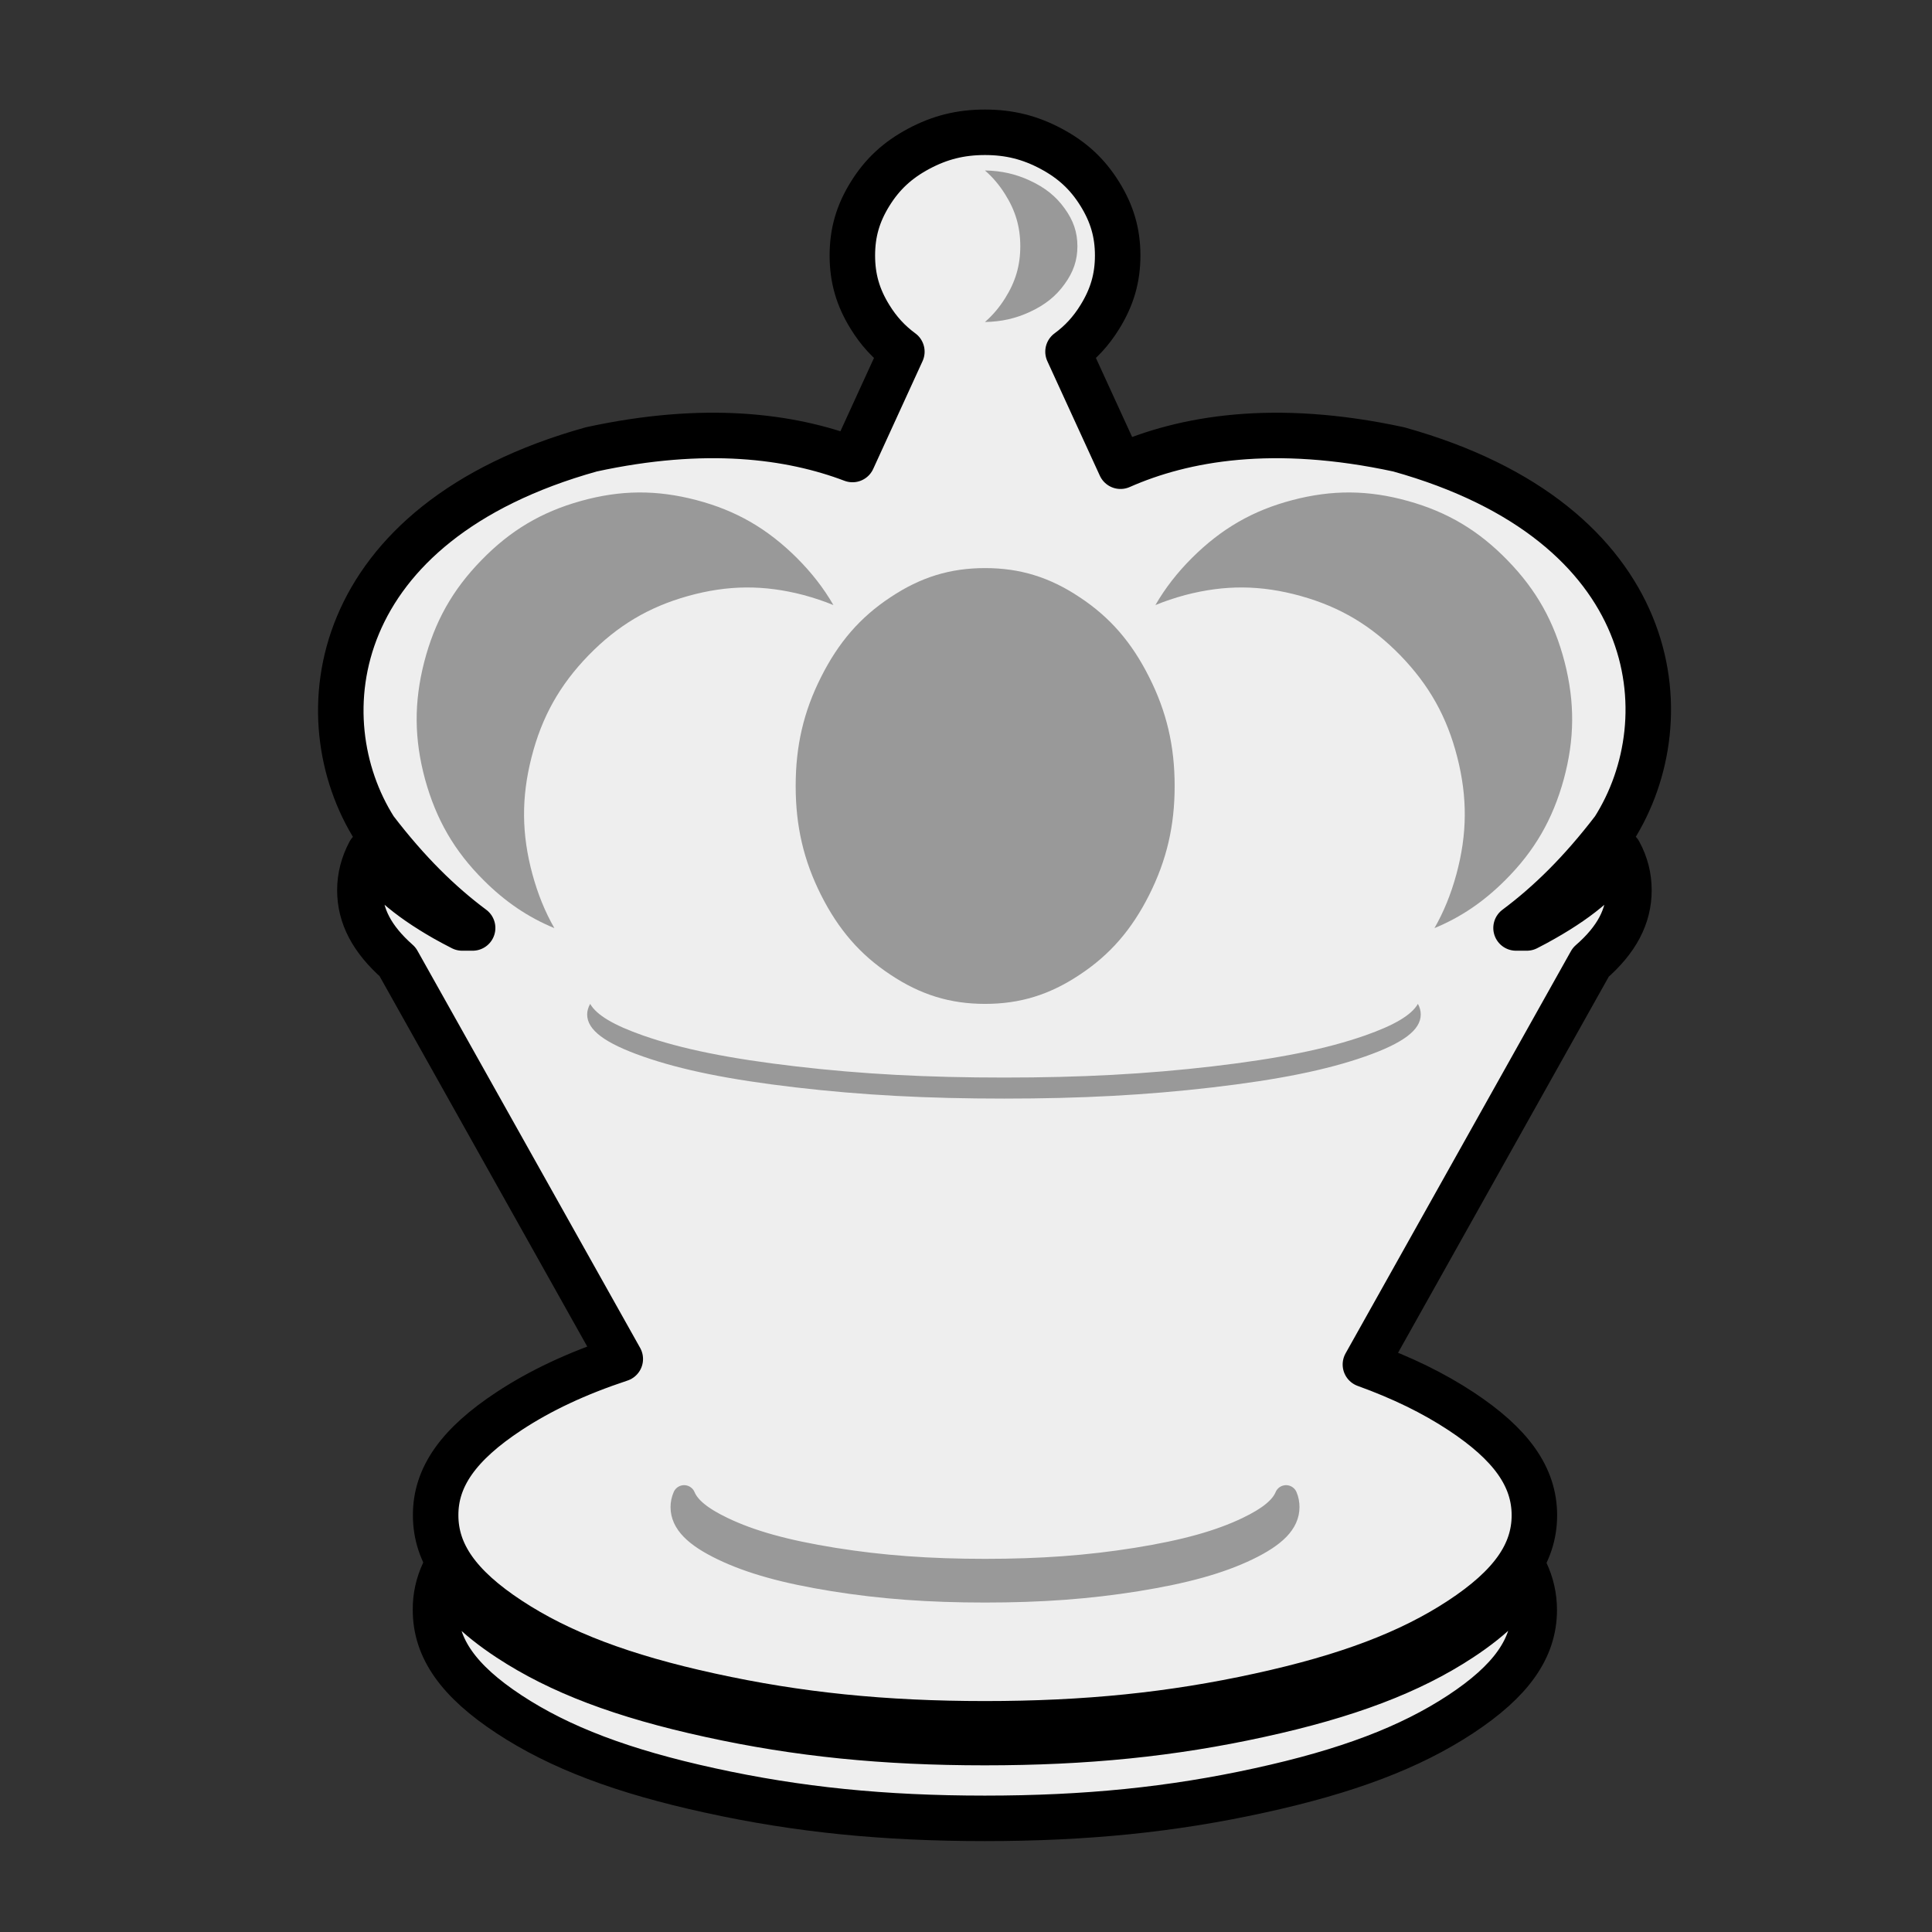 <?xml version="1.0" encoding="UTF-8"?>
<!DOCTYPE svg PUBLIC "-//W3C//DTD SVG 1.1//EN" "http://www.w3.org/Graphics/SVG/1.1/DTD/svg11.dtd">
<svg version="1.2" width="129.54mm" height="129.54mm" viewBox="0 0 12954 12954" preserveAspectRatio="xMidYMid" fill-rule="evenodd" stroke-width="28.222" stroke-linejoin="round" xmlns="http://www.w3.org/2000/svg" xmlns:ooo="http://xml.openoffice.org/svg/export" xmlns:xlink="http://www.w3.org/1999/xlink" xmlns:presentation="http://sun.com/xmlns/staroffice/presentation" xmlns:smil="http://www.w3.org/2001/SMIL20/" xmlns:anim="urn:oasis:names:tc:opendocument:xmlns:animation:1.0" xml:space="preserve">
 <rect x="0" y="0" width="12954" height="12954" fill="#333333" stroke="none"/>
 <defs class="ClipPathGroup">
  <clipPath id="presentation_clip_path" clipPathUnits="userSpaceOnUse">
   <rect x="0" y="0" width="12954" height="12954"/>
  </clipPath>
  <clipPath id="presentation_clip_path_shrink" clipPathUnits="userSpaceOnUse">
   <rect x="12" y="12" width="12929" height="12929"/>
  </clipPath>
 </defs>
 <defs class="TextShapeIndex">
  <g ooo:slide="id1" ooo:id-list="id3 id4 id5 id6 id7 id8 id9"/>
 </defs>
 <defs class="EmbeddedBulletChars">
  <g id="bullet-char-template-57356" transform="scale(0,-0)">
   <path d="M 580,1141 L 1163,571 580,0 -4,571 580,1141 Z"/>
  </g>
  <g id="bullet-char-template-57354" transform="scale(0,-0)">
   <path d="M 8,1128 L 1137,1128 1137,0 8,0 8,1128 Z"/>
  </g>
  <g id="bullet-char-template-10146" transform="scale(0,-0)">
   <path d="M 174,0 L 602,739 174,1481 1456,739 174,0 Z M 1358,739 L 309,1346 659,739 1358,739 Z"/>
  </g>
  <g id="bullet-char-template-10132" transform="scale(0,-0)">
   <path d="M 2015,739 L 1276,0 717,0 1260,543 174,543 174,936 1260,936 717,1481 1274,1481 2015,739 Z"/>
  </g>
  <g id="bullet-char-template-10007" transform="scale(0,-0)">
   <path d="M 0,-2 C -7,14 -16,27 -25,37 L 356,567 C 262,823 215,952 215,954 215,979 228,992 255,992 264,992 276,990 289,987 310,991 331,999 354,1012 L 381,999 492,748 772,1049 836,1024 860,1049 C 881,1039 901,1025 922,1006 886,937 835,863 770,784 769,783 710,716 594,584 L 774,223 C 774,196 753,168 711,139 L 727,119 C 717,90 699,76 672,76 641,76 570,178 457,381 L 164,-76 C 142,-110 111,-127 72,-127 30,-127 9,-110 8,-76 1,-67 -2,-52 -2,-32 -2,-23 -1,-13 0,-2 Z"/>
  </g>
  <g id="bullet-char-template-10004" transform="scale(0,-0)">
   <path d="M 285,-33 C 182,-33 111,30 74,156 52,228 41,333 41,471 41,549 55,616 82,672 116,743 169,778 240,778 293,778 328,747 346,684 L 369,508 C 377,444 397,411 428,410 L 1163,1116 C 1174,1127 1196,1133 1229,1133 1271,1133 1292,1118 1292,1087 L 1292,965 C 1292,929 1282,901 1262,881 L 442,47 C 390,-6 338,-33 285,-33 Z"/>
  </g>
  <g id="bullet-char-template-9679" transform="scale(0,-0)">
   <path d="M 813,0 C 632,0 489,54 383,161 276,268 223,411 223,592 223,773 276,916 383,1023 489,1130 632,1184 813,1184 992,1184 1136,1130 1245,1023 1353,916 1407,772 1407,592 1407,412 1353,268 1245,161 1136,54 992,0 813,0 Z"/>
  </g>
  <g id="bullet-char-template-8226" transform="scale(0,-0)">
   <path d="M 346,457 C 273,457 209,483 155,535 101,586 74,649 74,723 74,796 101,859 155,911 209,963 273,989 346,989 419,989 480,963 531,910 582,859 608,796 608,723 608,648 583,586 532,535 482,483 420,457 346,457 Z"/>
  </g>
  <g id="bullet-char-template-8211" transform="scale(0,-0)">
   <path d="M -4,459 L 1135,459 1135,606 -4,606 -4,459 Z"/>
  </g>
  <g id="bullet-char-template-61548" transform="scale(0,-0)">
   <path d="M 173,740 C 173,903 231,1043 346,1159 462,1274 601,1332 765,1332 928,1332 1067,1274 1183,1159 1299,1043 1357,903 1357,740 1357,577 1299,437 1183,322 1067,206 928,148 765,148 601,148 462,206 346,322 231,437 173,577 173,740 Z"/>
  </g>
 </defs>
 <defs class="TextEmbeddedBitmaps"/>
 <g>
  <g id="id2" class="Master_Slide">
   <g id="bg-id2" class="Background"/>
   <g id="bo-id2" class="BackgroundObjects"/>
  </g>
 </g>
 <g class="SlideGroup">
  <g>
   <g id="container-id1">
    <g id="id1" class="Slide" clip-path="url(#presentation_clip_path)">
     <g class="Page">
      <g class="com.sun.star.drawing.ClosedBezierShape">
       <g id="id3">
        <rect class="BoundingBox" stroke="none" fill="none" x="2132" y="734" width="9074" height="11612"/>
        <path fill="rgb(238,238,238)" stroke="none" d="M 9794,9461 C 10133,9684 10288,9903 10288,10160 10288,10417 10133,10636 9794,10859 9455,11082 9033,11242 8446,11370 7858,11499 7282,11558 6604,11558 5926,11558 5350,11499 4762,11370 4175,11242 3753,11082 3414,10859 3075,10636 2921,10417 2921,10160 2920,9903 3075,9684 3414,9461 3624,9323 3866,9209 4159,9112 L 2666,6449 C 2494,6297 2413,6142 2413,5969 2413,5880 2435,5796 2478,5715 2562,5869 2727,6014 2983,6160 3021,6181 3059,6202 3099,6222 L 3169,6222 C 2949,6058 2735,5849 2514,5560 2040,4813 2201,3505 3965,3013 4729,2847 5299,2923 5716,3081 L 6047,2358 C 5961,2295 5892,2220 5834,2126 5752,1994 5715,1865 5715,1713 5715,1561 5752,1432 5834,1300 5916,1168 6017,1074 6159,998 6301,922 6440,887 6604,887 6768,887 6907,922 7049,998 7191,1074 7292,1168 7374,1300 7456,1432 7494,1561 7494,1713 7494,1865 7456,1994 7374,2126 7316,2220 7247,2295 7161,2358 L 7513,3126 C 7937,2939 8540,2832 9378,3013 11143,3505 11295,4813 10820,5560 10599,5849 10385,6058 10165,6222 L 10237,6222 C 10277,6202 10315,6181 10352,6160 10609,6014 10774,5869 10857,5715 10901,5796 10922,5880 10922,5969 10922,6143 10841,6300 10666,6452 L 9155,9149 C 9401,9238 9610,9340 9794,9461 Z M 3413,10986 C 3752,11209 4174,11369 4761,11497 5349,11626 5925,11684 6603,11684 7281,11684 7857,11626 8445,11497 9032,11369 9454,11209 9793,10986 10015,10840 10158,10695 10230,10541 10268,10622 10287,10706 10287,10795 10287,11052 10132,11271 9793,11494 9454,11717 9032,11877 8445,12005 7857,12134 7281,12192 6603,12192 5925,12192 5349,12134 4761,12005 4174,11877 3752,11717 3413,11494 3074,11271 2920,11052 2920,10795 2919,10706 2938,10622 2976,10541 3048,10695 3191,10840 3413,10986 Z"/>
        <path fill="none" stroke="rgb(0,0,0)" stroke-width="305" stroke-linejoin="round" d="M 9794,9461 C 10133,9684 10288,9903 10288,10160 10288,10417 10133,10636 9794,10859 9455,11082 9033,11242 8446,11370 7858,11499 7282,11558 6604,11558 5926,11558 5350,11499 4762,11370 4175,11242 3753,11082 3414,10859 3075,10636 2921,10417 2921,10160 2920,9903 3075,9684 3414,9461 3624,9323 3866,9209 4159,9112 L 2666,6449 C 2494,6297 2413,6142 2413,5969 2413,5880 2435,5796 2478,5715 2562,5869 2727,6014 2983,6160 3021,6181 3059,6202 3099,6222 L 3169,6222 C 2949,6058 2735,5849 2514,5560 2040,4813 2201,3505 3965,3013 4729,2847 5299,2923 5716,3081 L 6047,2358 C 5961,2295 5892,2220 5834,2126 5752,1994 5715,1865 5715,1713 5715,1561 5752,1432 5834,1300 5916,1168 6017,1074 6159,998 6301,922 6440,887 6604,887 6768,887 6907,922 7049,998 7191,1074 7292,1168 7374,1300 7456,1432 7494,1561 7494,1713 7494,1865 7456,1994 7374,2126 7316,2220 7247,2295 7161,2358 L 7513,3126 C 7937,2939 8540,2832 9378,3013 11143,3505 11295,4813 10820,5560 10599,5849 10385,6058 10165,6222 L 10237,6222 C 10277,6202 10315,6181 10352,6160 10609,6014 10774,5869 10857,5715 10901,5796 10922,5880 10922,5969 10922,6143 10841,6300 10666,6452 L 9155,9149 C 9401,9238 9610,9340 9794,9461 Z"/>
        <path fill="none" stroke="rgb(0,0,0)" stroke-width="305" stroke-linejoin="round" d="M 3413,10986 C 3752,11209 4174,11369 4761,11497 5349,11626 5925,11684 6603,11684 7281,11684 7857,11626 8445,11497 9032,11369 9454,11209 9793,10986 10015,10840 10158,10695 10230,10541 10268,10622 10287,10706 10287,10795 10287,11052 10132,11271 9793,11494 9454,11717 9032,11877 8445,12005 7857,12134 7281,12192 6603,12192 5925,12192 5349,12134 4761,12005 4174,11877 3752,11717 3413,11494 3074,11271 2920,11052 2920,10795 2919,10706 2938,10622 2976,10541 3048,10695 3191,10840 3413,10986 Z"/>
       </g>
      </g>
      <g class="com.sun.star.drawing.ClosedBezierShape">
       <g id="id4">
        <rect class="BoundingBox" stroke="none" fill="none" x="7747" y="3301" width="2796" height="2923"/>
        <path fill="rgb(153,153,153)" stroke="none" d="M 9765,5862 C 9838,5593 9840,5347 9771,5077 9702,4806 9582,4593 9389,4394 9195,4195 8986,4070 8721,3996 8455,3922 8213,3920 7946,3990 7876,4009 7810,4031 7747,4057 7812,3944 7893,3840 7992,3741 8189,3545 8399,3423 8666,3353 8933,3283 9175,3285 9440,3359 9706,3433 9915,3558 10108,3757 10302,3956 10421,4169 10491,4440 10560,4710 10558,4956 10485,5225 10411,5494 10289,5706 10092,5902 9948,6046 9795,6150 9618,6223 9681,6113 9729,5994 9765,5862 Z"/>
       </g>
      </g>
      <g class="com.sun.star.drawing.ClosedBezierShape">
       <g id="id5">
        <rect class="BoundingBox" stroke="none" fill="none" x="2793" y="3301" width="2796" height="2923"/>
        <path fill="rgb(153,153,153)" stroke="none" d="M 3570,5862 C 3497,5593 3495,5347 3564,5077 3633,4806 3753,4593 3946,4394 4140,4195 4349,4070 4614,3996 4880,3922 5122,3920 5389,3990 5459,4009 5525,4031 5588,4057 5523,3944 5442,3840 5343,3741 5146,3545 4936,3423 4669,3353 4402,3283 4160,3285 3895,3359 3629,3433 3420,3558 3227,3757 3033,3956 2914,4169 2844,4440 2775,4710 2777,4956 2850,5225 2924,5494 3046,5706 3243,5902 3387,6046 3540,6150 3717,6223 3654,6113 3606,5994 3570,5862 Z"/>
       </g>
      </g>
      <g class="com.sun.star.drawing.CustomShape">
       <g id="id6">
        <rect class="BoundingBox" stroke="none" fill="none" x="5334" y="3809" width="2543" height="2923"/>
        <path fill="rgb(153,153,153)" stroke="none" d="M 6605,3809 C 6839,3809 7038,3870 7240,4005 7443,4139 7588,4307 7705,4540 7822,4772 7876,5001 7876,5270 7876,5539 7822,5768 7705,6001 7588,6233 7443,6401 7240,6535 7038,6670 6839,6731 6605,6731 6371,6731 6172,6670 5970,6535 5767,6401 5622,6233 5505,6001 5388,5768 5335,5539 5335,5270 5335,5001 5388,4772 5505,4540 5622,4307 5767,4139 5970,4005 6172,3870 6371,3809 6605,3809 L 6605,3809 Z"/>
       </g>
      </g>
      <g class="com.sun.star.drawing.ClosedBezierShape">
       <g id="id7">
        <rect class="BoundingBox" stroke="none" fill="none" x="6603" y="1142" width="622" height="1019"/>
        <path fill="rgb(153,153,153)" stroke="none" d="M 6739,2000 C 6809,1889 6841,1780 6841,1651 6841,1522 6809,1413 6739,1302 6700,1240 6656,1188 6604,1143 6714,1145 6809,1166 6906,1211 7007,1258 7080,1316 7138,1397 7197,1478 7224,1557 7224,1651 7224,1745 7197,1824 7138,1905 7080,1986 7007,2044 6906,2091 6809,2136 6714,2157 6604,2159 6656,2114 6700,2062 6739,2000 Z"/>
       </g>
      </g>
      <g class="com.sun.star.drawing.ClosedBezierShape">
       <g id="id8">
        <rect class="BoundingBox" stroke="none" fill="none" x="4496" y="9958" width="4219" height="789"/>
        <path fill="rgb(153,153,153)" stroke="none" d="M 7621,10453 C 7297,10505 6979,10528 6605,10528 6231,10528 5913,10505 5589,10453 5265,10401 5032,10336 4845,10246 4701,10177 4618,10109 4587,10034 4577,10057 4572,10081 4572,10105 4572,10209 4658,10297 4845,10387 5032,10477 5265,10542 5589,10594 5913,10646 6231,10669 6605,10669 6979,10669 7297,10646 7621,10594 7945,10542 8178,10477 8365,10387 8552,10297 8637,10209 8637,10105 8637,10081 8633,10057 8623,10034 8592,10109 8509,10177 8365,10246 8178,10336 7945,10401 7621,10453 Z"/>
        <path fill="none" stroke="rgb(153,153,153)" stroke-width="152" stroke-linejoin="round" d="M 7621,10453 C 7297,10505 6979,10528 6605,10528 6231,10528 5913,10505 5589,10453 5265,10401 5032,10336 4845,10246 4701,10177 4618,10109 4587,10034 4577,10057 4572,10081 4572,10105 4572,10209 4658,10297 4845,10387 5032,10477 5265,10542 5589,10594 5913,10646 6231,10669 6605,10669 6979,10669 7297,10646 7621,10594 7945,10542 8178,10477 8365,10387 8552,10297 8637,10209 8637,10105 8637,10081 8633,10057 8623,10034 8592,10109 8509,10177 8365,10246 8178,10336 7945,10401 7621,10453 Z"/>
       </g>
      </g>
      <g class="com.sun.star.drawing.ClosedBezierShape">
       <g id="id9">
        <rect class="BoundingBox" stroke="none" fill="none" x="3937" y="6731" width="5591" height="637"/>
        <path fill="rgb(153,153,153)" stroke="none" d="M 8129,7150 C 7684,7202 7246,7225 6732,7225 6217,7225 5780,7202 5335,7150 4889,7098 4569,7033 4312,6943 4115,6874 4000,6806 3957,6731 3944,6754 3937,6778 3937,6802 3937,6906 4055,6994 4312,7084 4569,7174 4889,7239 5335,7291 5780,7343 6217,7366 6732,7366 7246,7366 7684,7343 8129,7291 8575,7239 8895,7174 9152,7084 9409,6994 9526,6906 9526,6802 9526,6778 9520,6754 9507,6731 9464,6806 9349,6874 9152,6943 8895,7033 8575,7098 8129,7150 Z"/>
       </g>
      </g>
     </g>
    </g>
   </g>
  </g>
 </g>
</svg>